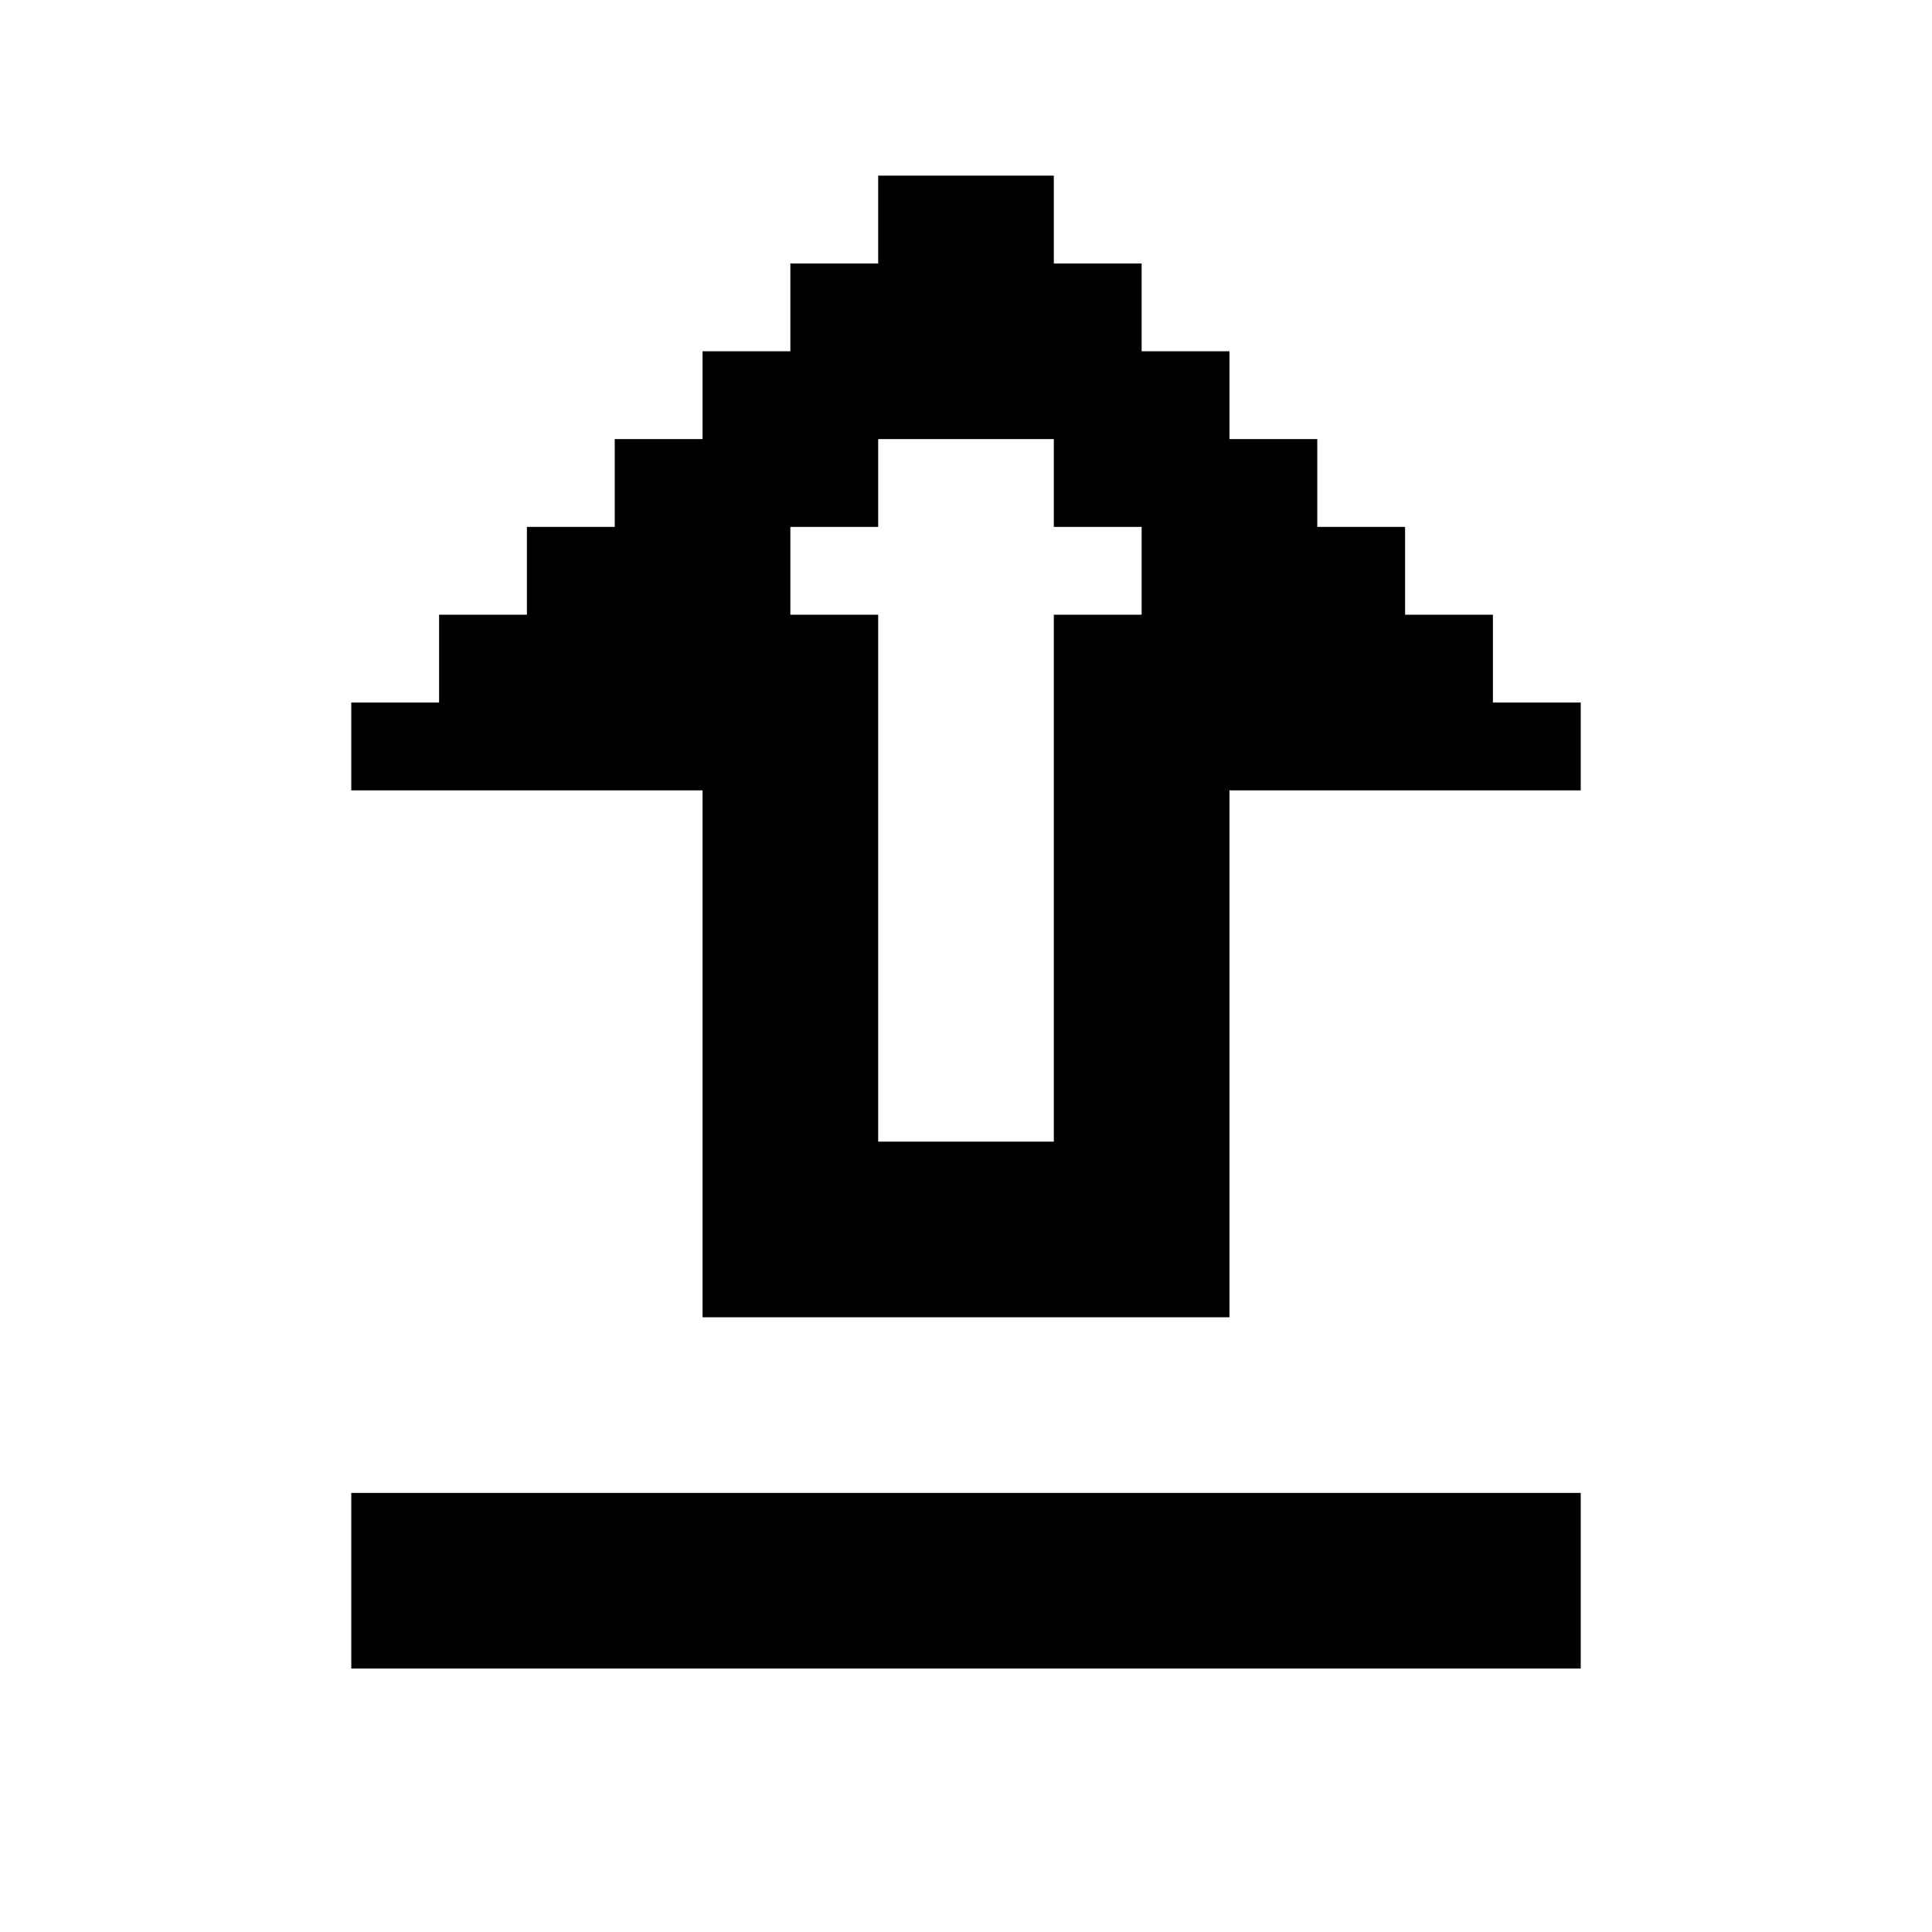 <?xml version="1.0" encoding="utf-8"?><!-- Uploaded to: SVG Repo, www.svgrepo.com, Generator: SVG Repo Mixer Tools -->
<svg fill="#000000" width="800px" height="800px" viewBox="0 0 22 22" xmlns="http://www.w3.org/2000/svg" id="memory-upload"><path d="M18 17V19H4V17H18M8 15V9H4V8H5V7H6V6H7V5H8V4H9V3H10V2H12V3H13V4H14V5H15V6H16V7H17V8H18V9H14V15H8M10 13H12V7H13V6H12V5H10V6H9V7H10V13Z" /></svg>